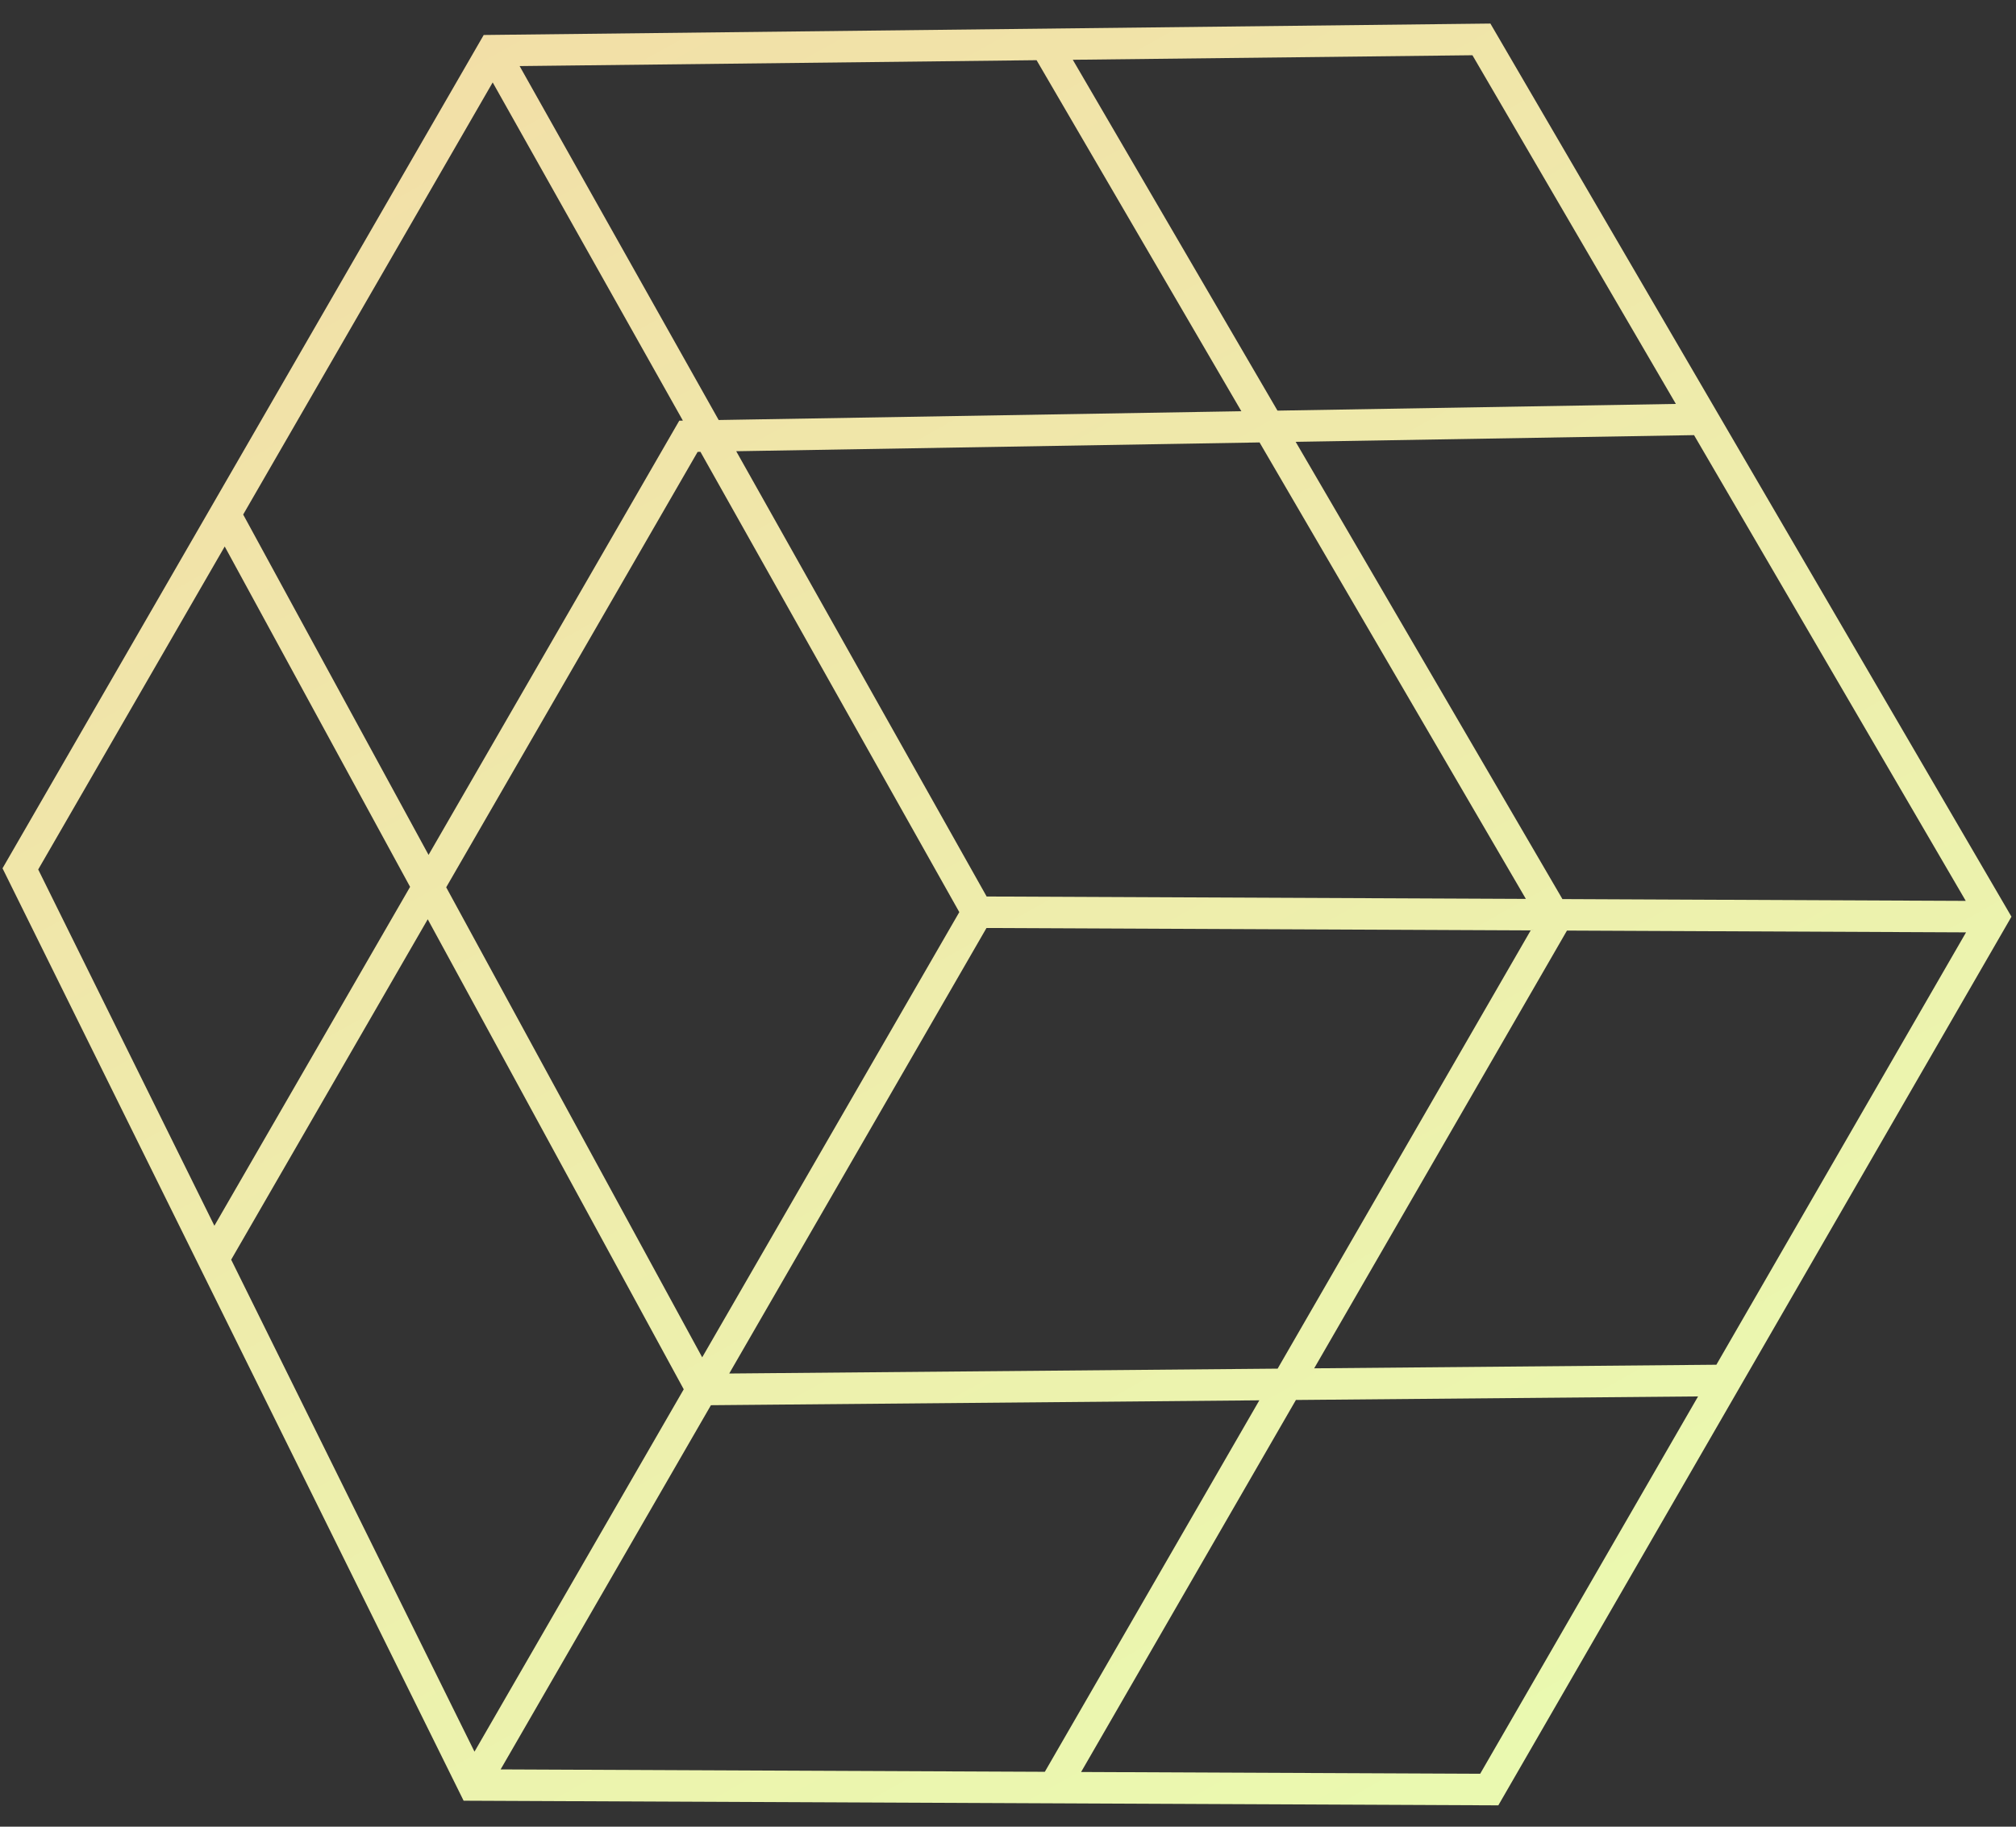 <svg width="64" height="58" viewBox="0 0 64 58" fill="none" xmlns="http://www.w3.org/2000/svg">
<rect x="0" y="0" width="64" height="58" fill="#333333" stroke="none"/>
<path fill-rule="evenodd" clip-rule="evenodd" d="M47.314 0.748L15.356 1.111L0.08 27.57L14.718 57.175L47.566 57.322L63.856 29.106L47.314 0.748ZM54.488 43.332L62.414 29.604L49.745 29.547L41.72 43.446L54.488 43.332ZM53.907 44.338L46.99 56.319L34.321 56.263L41.14 44.451L53.907 44.338ZM39.979 44.462L33.169 56.257L15.893 56.181L22.569 44.617L39.979 44.462ZM21.706 44.112L15.063 55.618L7.339 39.996L13.579 29.188L21.706 44.112ZM14.165 28.173L22.292 43.097L30.454 28.961L22.236 14.346L22.147 14.348L14.165 28.173ZM13.019 28.159L6.806 38.919L1.213 27.607L7.134 17.352L13.019 28.159ZM7.72 16.337L13.605 27.144L21.564 13.357L21.679 13.355L15.641 2.617L7.72 16.337ZM23.15 43.611L40.56 43.456L48.593 29.542L31.317 29.465L23.15 43.611ZM48.44 28.541L31.322 28.465L23.372 14.327L39.986 14.048L48.44 28.541ZM39.408 13.057L22.815 13.336L16.496 2.098L32.907 1.911L39.408 13.057ZM34.057 1.898L40.555 13.038L53.202 12.825L46.744 1.754L34.057 1.898ZM53.779 13.816L41.132 14.028L49.601 28.547L62.405 28.604L53.779 13.816Z" fill="url(#paint0_linear_500_5982)"/>
<defs>
<linearGradient id="paint0_linear_500_5982" x1="14.5" y1="1" x2="47" y2="59" gradientUnits="userSpaceOnUse">
<stop stop-color="#F2DFA7"/>
<stop offset="1" stop-color="#EAFAB0"/>
</linearGradient>
</defs>
</svg>
